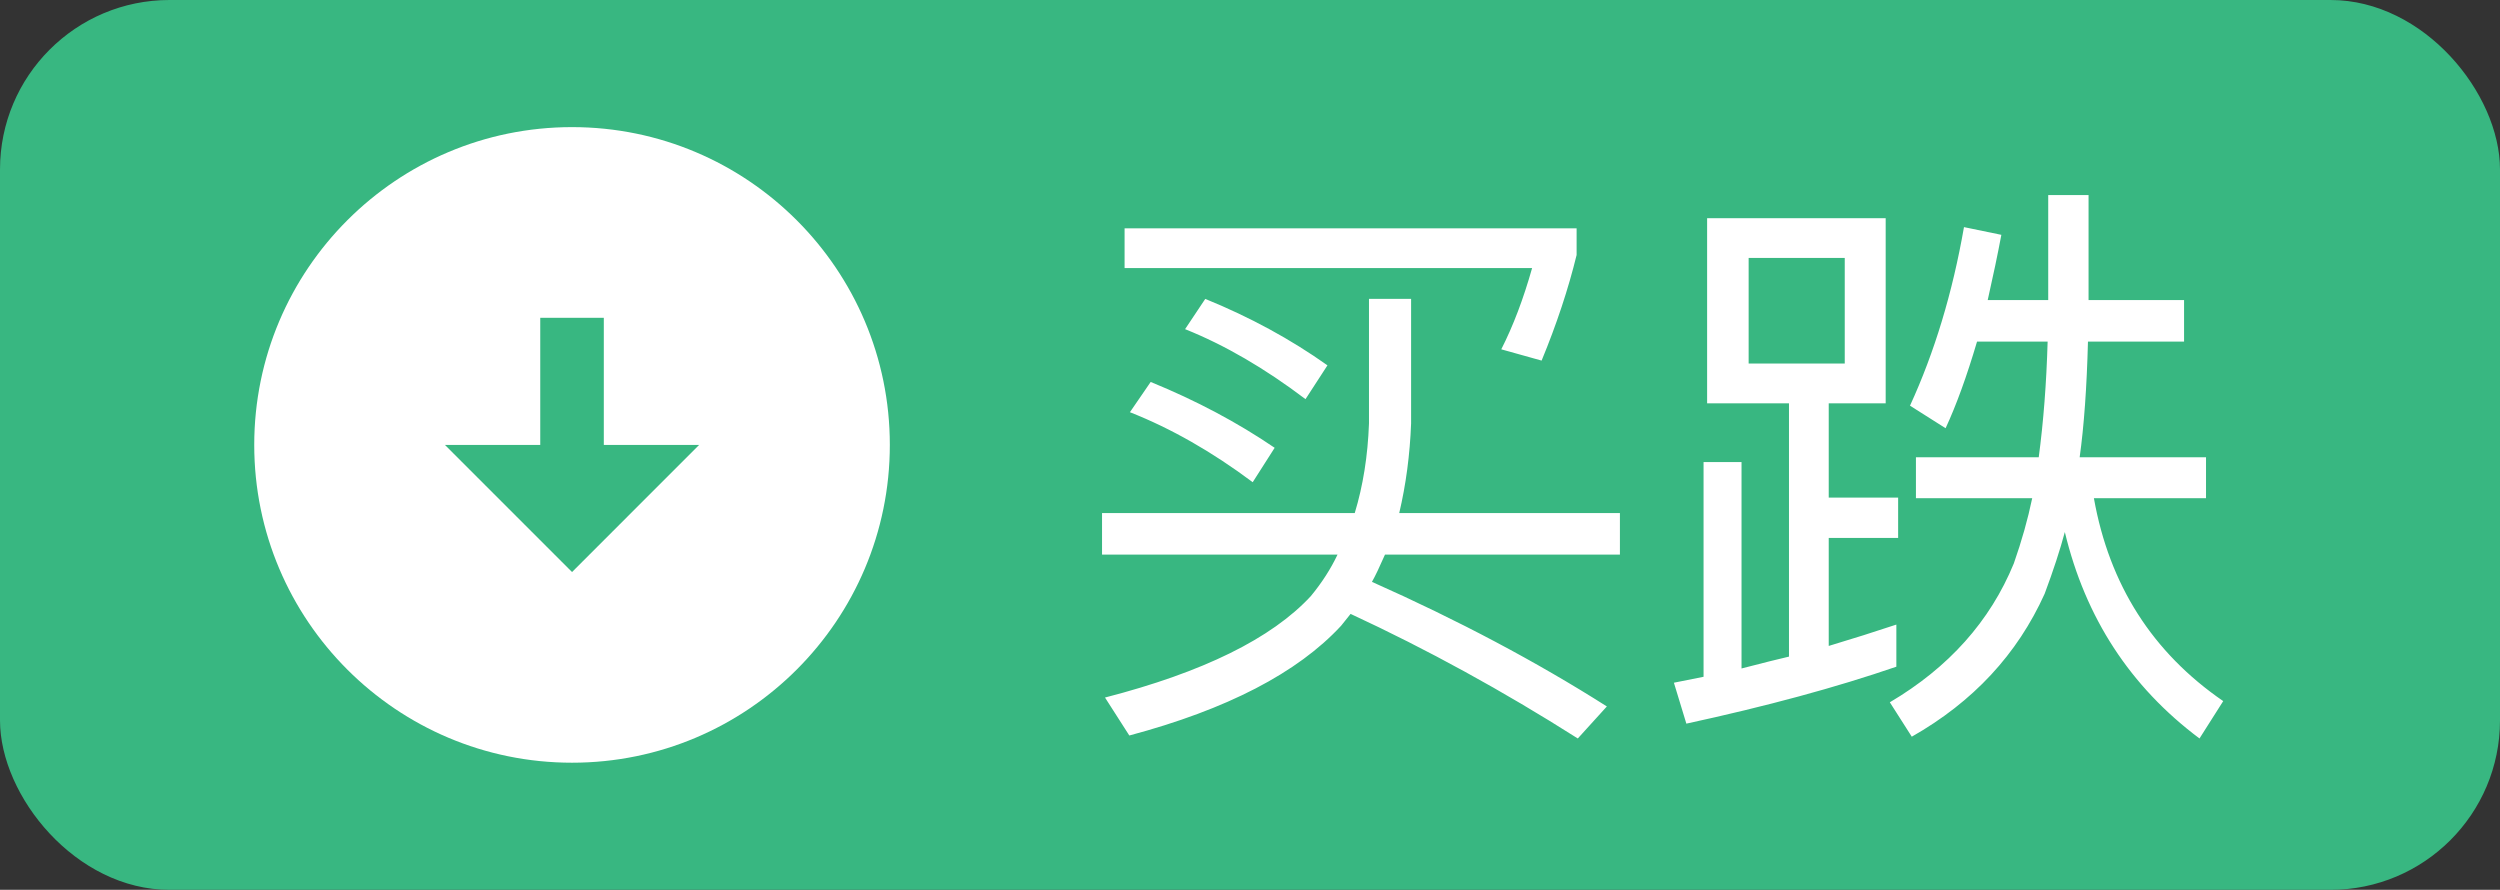 <svg xmlns="http://www.w3.org/2000/svg" xmlns:xlink="http://www.w3.org/1999/xlink" fill="none" version="1.1" width="59" height="21" viewBox="0 0 59 21"><rect x="0" y="0" width="59" height="21" fill="#333333" stroke="none"/><g><rect x="0" y="0" width="59" height="21" rx="4" fill="#38B781" fill-opacity="1"/><g><g><path d="M13.5,3C17.64,3,21,6.36,21,10.5C21,14.64,17.64,18,13.5,18C9.36,18,6,14.64,6,10.5C6,6.36,9.36,3,13.5,3ZM14.25,10.5L14.25,7.5L12.75,7.5L12.75,10.5L10.5,10.5L13.5,13.5L16.5,10.5L14.25,10.5Z" fill="#FFFFFF" fill-opacity="1"/></g></g><g><path d="M27.156,9.014Q28.766,9.672,30.082,10.568L29.564,11.38Q28.122,10.302,26.666,9.728L27.156,9.014ZM28.444,7.054Q30.026,7.698,31.328,8.622L30.81,9.42Q29.368,8.328,27.968,7.768L28.444,7.054ZM32.308,7.054L33.302,7.054L33.302,9.994Q33.26,11.1,33.022,12.108L38.23,12.108L38.23,13.088L32.686,13.088Q32.49,13.536,32.378,13.732Q35.43,15.09,37.922,16.672L37.236,17.428Q34.59,15.748,31.874,14.488L31.65,14.768Q30.11,16.434,26.652,17.358L26.078,16.462Q29.55,15.566,30.936,14.068Q31.328,13.592,31.566,13.088L26.008,13.088L26.008,12.108L31.972,12.108Q32.266,11.142,32.308,9.994L32.308,7.054ZM26.54,5.388L37.208,5.388L37.208,6.018Q36.914,7.222,36.382,8.51L35.43,8.244Q35.85,7.418,36.158,6.326L26.54,6.326L26.54,5.388ZM40.288,5.15L44.502,5.15L44.502,9.518L43.158,9.518L43.158,11.744L44.796,11.744L44.796,12.696L43.158,12.696L43.158,15.244Q43.998,14.992,44.754,14.74L44.754,15.734Q42.64,16.462,39.798,17.078L39.504,16.112L40.204,15.972L40.204,10.904L41.1,10.904L41.1,15.776Q41.856,15.58,42.22,15.496L42.22,9.518L40.288,9.518L40.288,5.15ZM43.536,8.58L43.536,6.088L41.268,6.088L41.268,8.58L43.536,8.58ZM46.658,8.062Q46.294,9.294,45.916,10.106L45.076,9.574Q45.944,7.684,46.35,5.36L47.232,5.542Q47.106,6.214,46.91,7.082L48.338,7.082L48.338,4.604L49.29,4.604L49.29,7.082L51.544,7.082L51.544,8.062L49.276,8.062Q49.234,9.686,49.08,10.792L52.062,10.792L52.062,11.758L49.416,11.758Q49.962,14.824,52.468,16.546L51.908,17.428Q49.458,15.594,48.73,12.556Q48.562,13.186,48.254,14.012Q47.288,16.154,45.118,17.386L44.6,16.574Q46.686,15.342,47.526,13.298Q47.806,12.5,47.96,11.758L45.216,11.758L45.216,10.792L48.114,10.792Q48.282,9.532,48.324,8.062L46.658,8.062Z" fill="#FFFFFF" fill-opacity="1"/></g></g></svg>
